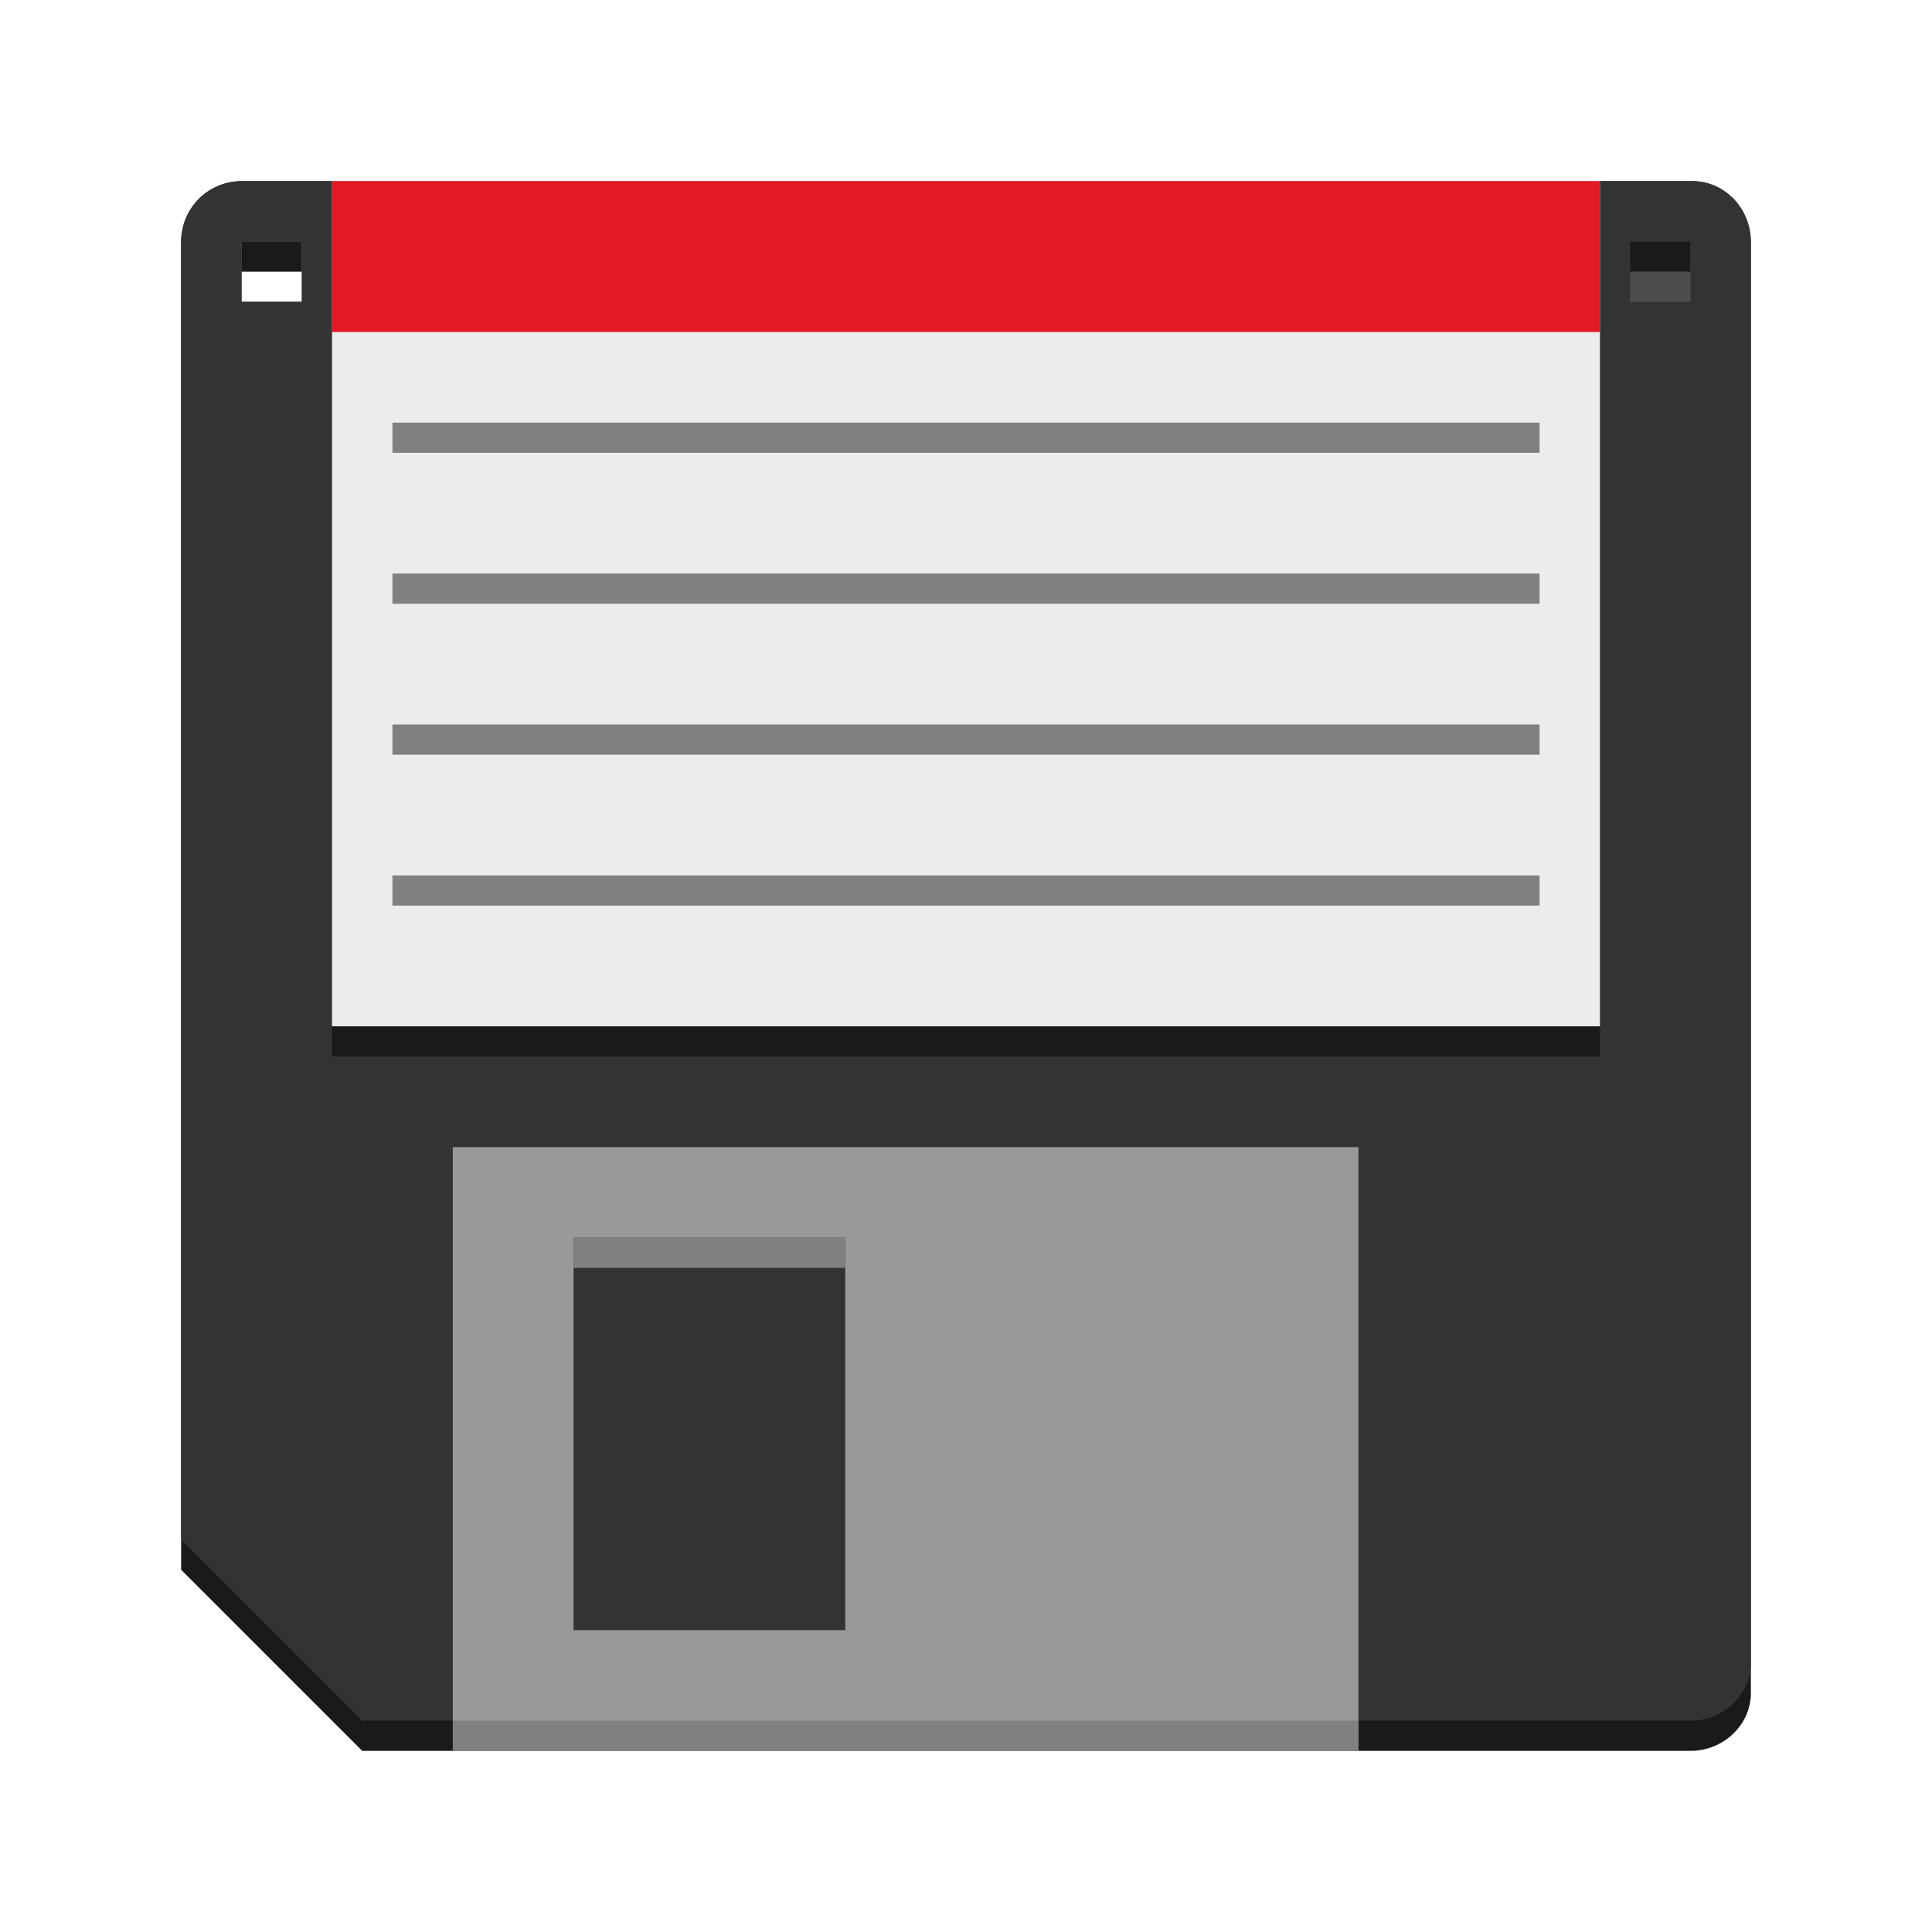 <?xml version="1.0" encoding="UTF-8" standalone="no"?>
<svg
   xmlns:dc="http://purl.org/dc/elements/1.1/"
   xmlns:cc="http://creativecommons.org/ns#"
   xmlns:rdf="http://www.w3.org/1999/02/22-rdf-syntax-ns#"
   xmlns:svg="http://www.w3.org/2000/svg"
   xmlns="http://www.w3.org/2000/svg"
   width="64"
   height="64"
   viewBox="0 0 64 64"
   version="1.1"
   id="svg8">
  <defs
     id="defs2" />
  <g
     id="layer1"
     transform="translate(0,-1058.52)">
    <path
       style="opacity:1;fill:#1a1a1a;fill-opacity:1;stroke:none;stroke-width:3.78;stroke-linecap:round;stroke-linejoin:round;stroke-miterlimit:4;stroke-dasharray:none;stroke-opacity:1"
       d="m 8,1064.52 c -1.108,0.018 -1.975,0.892 -2,2 v 44 l 6,6 h 44 c 1.108,0 2.044,-0.893 2,-2 v -48 c -0.038,-1.107 -0.892,-1.998 -2,-2 z m 0,2 h 2 v 2 H 8 Z"
       id="rect935-2" />
    <path
       style="opacity:1;fill:#333333;fill-opacity:1;stroke:none;stroke-width:3.78;stroke-linecap:round;stroke-linejoin:round;stroke-miterlimit:4;stroke-dasharray:none;stroke-opacity:1"
       d="M 8,6 C 6.892,6 6,6.892 6,8 v 43 l 6,6 h 44 c 1.108,0 2.045,-0.893 2,-2 V 8 C 58,6.892 57.107,5.956 56,6 Z m 0,2 h 2 v 2 H 8 Z"
       transform="translate(0,1058.52)"
       id="rect935" />
    <path
       style="opacity:1;fill:#999999;fill-opacity:1;stroke:none;stroke-width:4.512;stroke-linecap:round;stroke-linejoin:round;stroke-miterlimit:4;stroke-dasharray:none;stroke-opacity:1"
       d="m 15,1096.52 v 20 h 30 v -20 z m 4,3 h 9 v 13 h -9 z"
       id="rect937" />
    <rect
       style="opacity:1;fill:#ececec;fill-opacity:1;stroke:none;stroke-width:3.696;stroke-linecap:round;stroke-linejoin:round;stroke-miterlimit:4;stroke-dasharray:none;stroke-opacity:1"
       id="rect939"
       width="42"
       height="28"
       x="11"
       y="1064.52" />
    <rect
       style="opacity:1;fill:#e21a25;fill-opacity:1;stroke:none;stroke-width:3.696;stroke-linecap:round;stroke-linejoin:round;stroke-miterlimit:4;stroke-dasharray:none;stroke-opacity:1"
       id="rect941"
       width="42"
       height="5"
       x="11"
       y="1064.52" />
    <rect
       style="opacity:1;fill:#4d4d4d;fill-opacity:1;stroke:none;stroke-width:3.78;stroke-linecap:round;stroke-linejoin:round;stroke-miterlimit:4;stroke-dasharray:none;stroke-opacity:1"
       id="rect966"
       width="2"
       height="2"
       x="54"
       y="1066.52" />
    <rect
       style="opacity:1;fill:#808080;fill-opacity:1;stroke:none;stroke-width:3.78;stroke-linecap:round;stroke-linejoin:round;stroke-miterlimit:4;stroke-dasharray:none;stroke-opacity:1"
       id="rect983"
       width="30"
       height="1"
       x="15"
       y="1115.52" />
    <rect
       style="opacity:1;fill:#808080;fill-opacity:1;stroke:none;stroke-width:3.78;stroke-linecap:round;stroke-linejoin:round;stroke-miterlimit:4;stroke-dasharray:none;stroke-opacity:1"
       id="rect985"
       width="9"
       height="1"
       x="19"
       y="1099.52" />
    <rect
       style="opacity:1;fill:#808080;fill-opacity:1;stroke:none;stroke-width:3.684;stroke-linecap:round;stroke-linejoin:round;stroke-miterlimit:4;stroke-dasharray:none;stroke-opacity:1"
       id="rect989"
       width="38"
       height="1"
       x="13"
       y="1072.52" />
    <rect
       style="opacity:1;fill:#808080;fill-opacity:1;stroke:none;stroke-width:3.684;stroke-linecap:round;stroke-linejoin:round;stroke-miterlimit:4;stroke-dasharray:none;stroke-opacity:1"
       id="rect991"
       width="38"
       height="1"
       x="13"
       y="1077.52" />
    <rect
       style="opacity:1;fill:#808080;fill-opacity:1;stroke:none;stroke-width:3.684;stroke-linecap:round;stroke-linejoin:round;stroke-miterlimit:4;stroke-dasharray:none;stroke-opacity:1"
       id="rect993"
       width="38"
       height="1"
       x="13"
       y="1082.52" />
    <rect
       style="opacity:1;fill:#808080;fill-opacity:1;stroke:none;stroke-width:3.684;stroke-linecap:round;stroke-linejoin:round;stroke-miterlimit:4;stroke-dasharray:none;stroke-opacity:1"
       id="rect995"
       width="38"
       height="1"
       x="13"
       y="1087.52" />
    <rect
       style="opacity:1;fill:#1a1a1a;fill-opacity:1;stroke:none;stroke-width:3.964;stroke-linecap:round;stroke-linejoin:round;stroke-miterlimit:4;stroke-dasharray:none;stroke-opacity:1"
       id="rect989-3-56"
       width="42"
       height="1"
       x="11"
       y="1092.52" />
    <rect
       style="opacity:1;fill:#1a1a1a;fill-opacity:1;stroke:none;stroke-width:3.78;stroke-linecap:round;stroke-linejoin:round;stroke-miterlimit:4;stroke-dasharray:none;stroke-opacity:1"
       id="rect884"
       width="2"
       height="1"
       x="54"
       y="1066.52" />
    <rect
       style="opacity:1;fill:#1a1a1a;fill-opacity:1;stroke:none;stroke-width:3.78;stroke-linecap:round;stroke-linejoin:round;stroke-miterlimit:4;stroke-dasharray:none;stroke-opacity:1"
       id="rect884-2"
       width="2"
       height="1"
       x="8"
       y="1066.52" />
  </g>
</svg>
